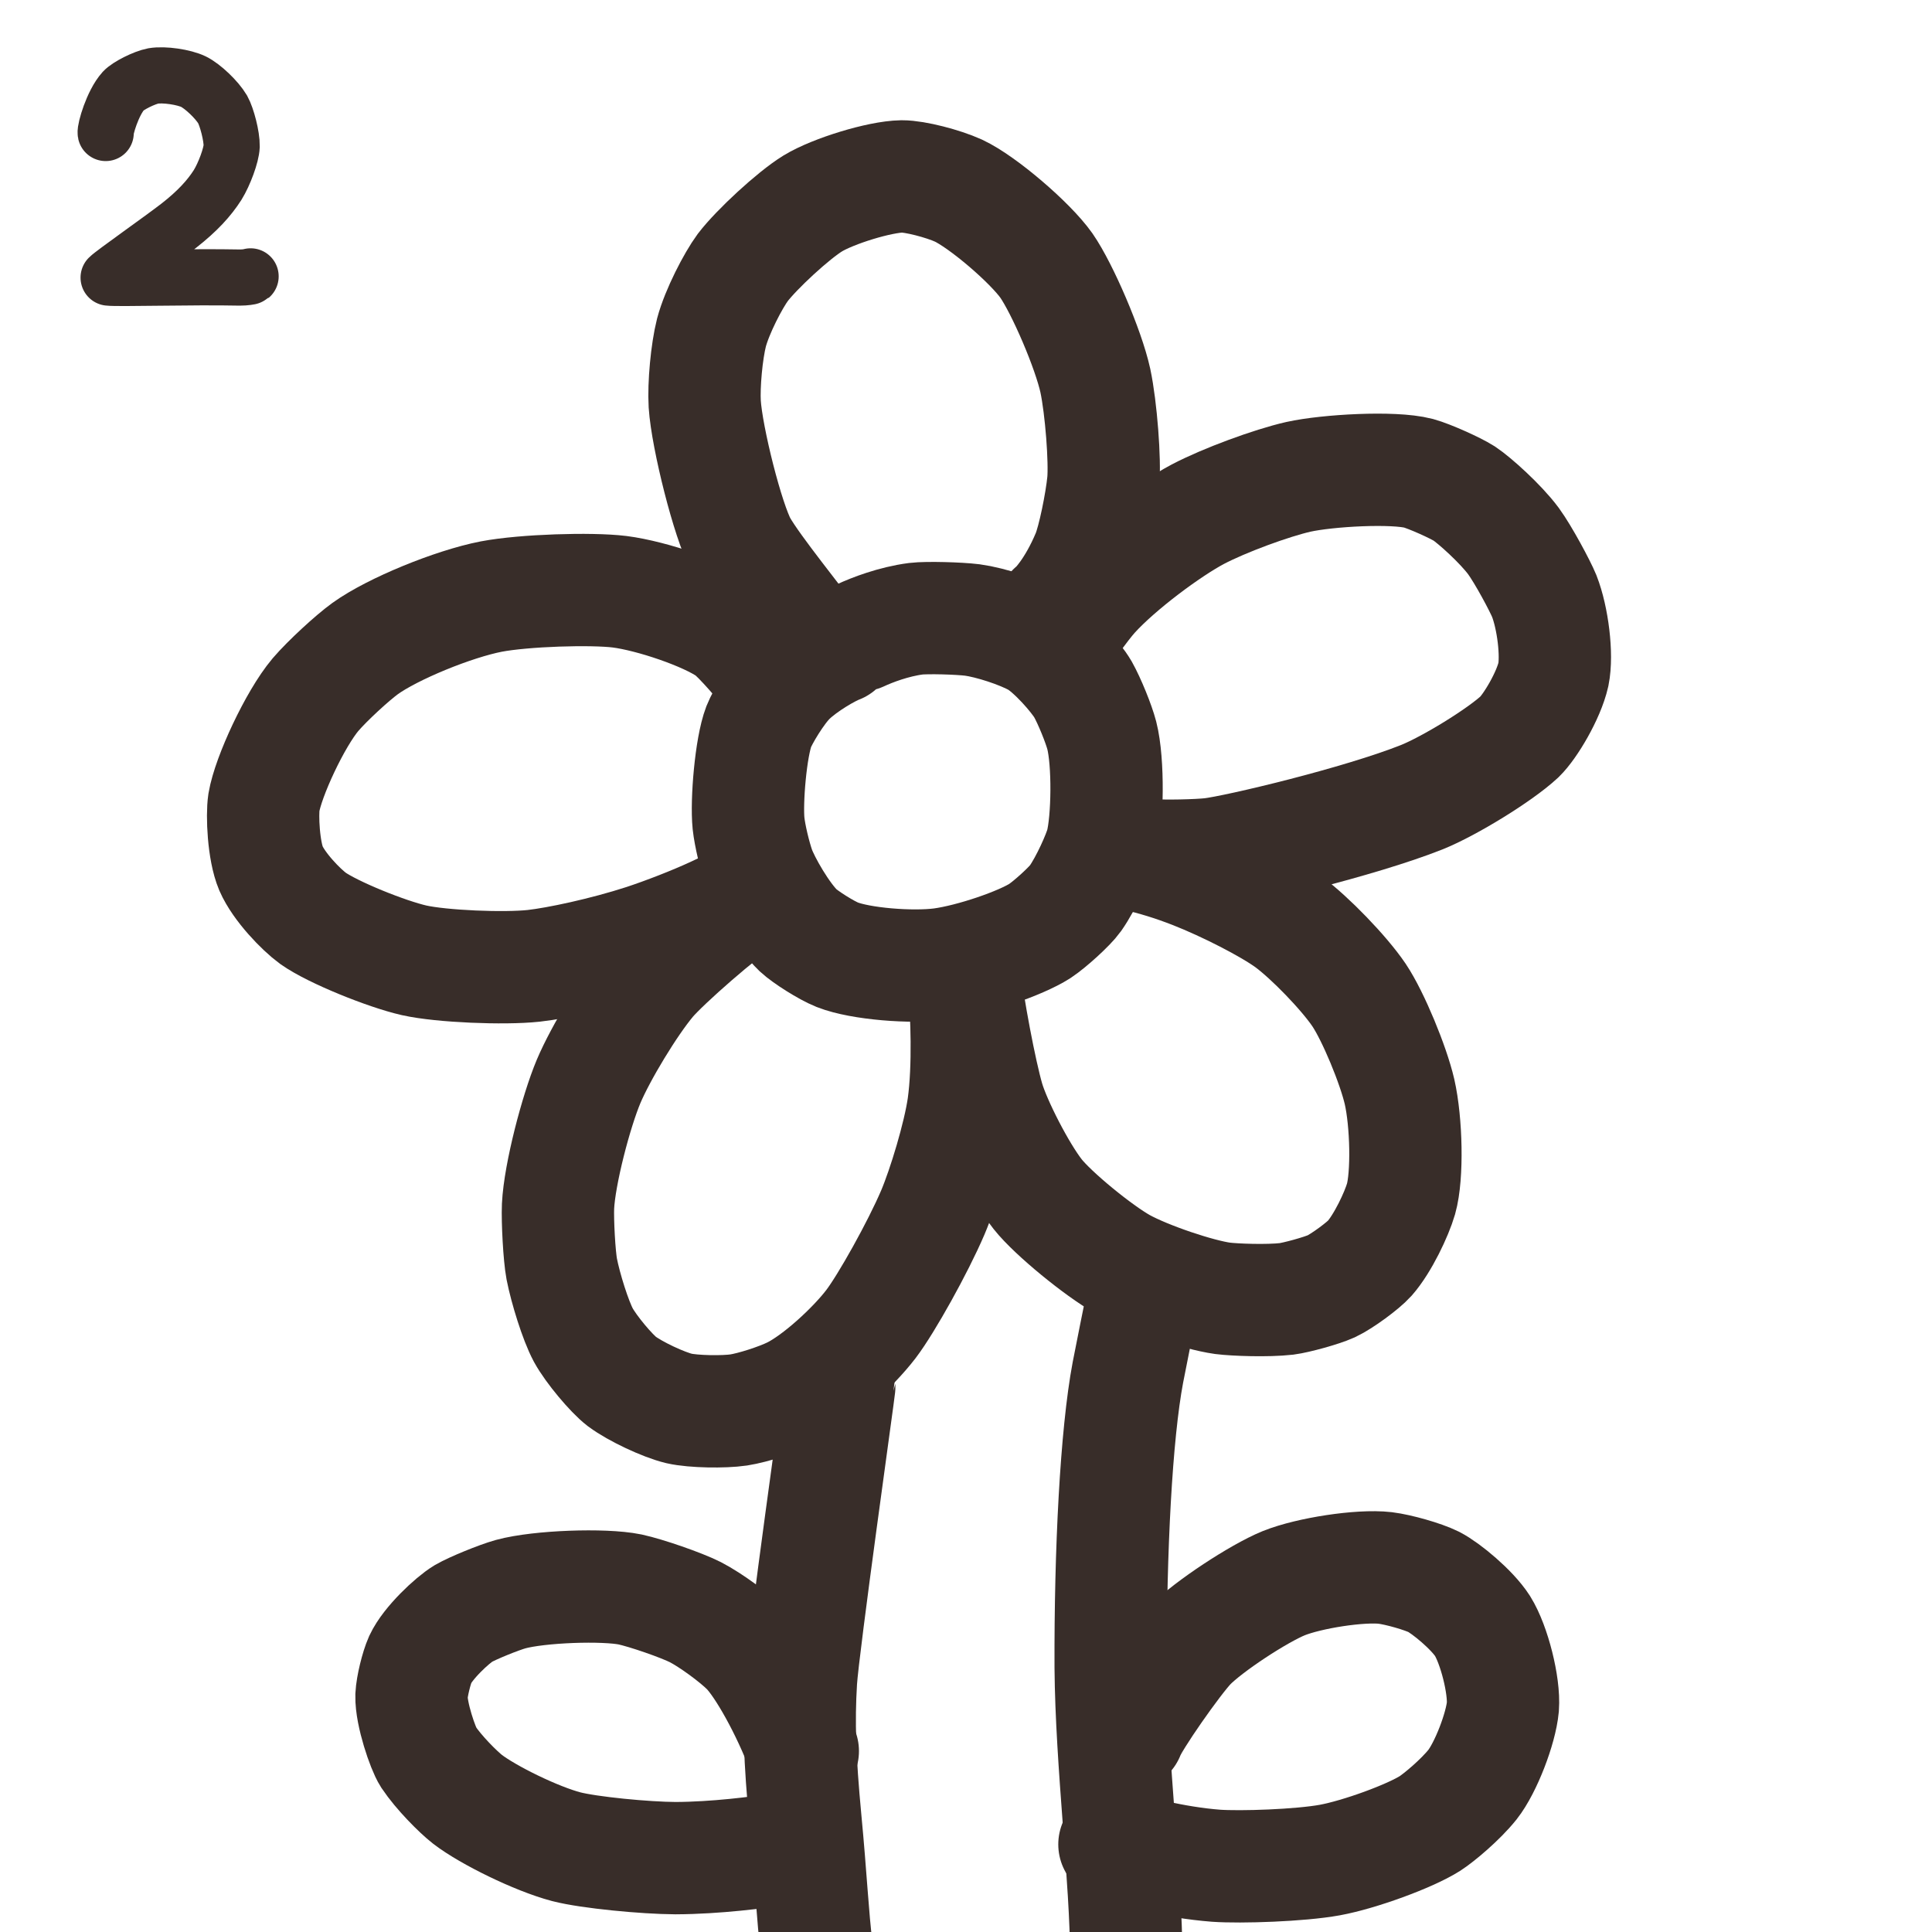 <?xml version="1.0" encoding="UTF-8" standalone="no"?>
<!DOCTYPE svg PUBLIC "-//W3C//DTD SVG 1.1//EN" "http://www.w3.org/Graphics/SVG/1.1/DTD/svg11.dtd">
<svg width="70.87" height="70.87" viewBox="0.00 0.00 344.00 344.00" xmlns="http://www.w3.org/2000/svg" xmlns:xlink="http://www.w3.org/1999/xlink">
<g stroke-linecap="round" transform="translate(-11.00, 4.00)" id="flower">
<path d="M160.34,111.25 C158.57,111.91 154.27,114.38 151.73,116.83 C149.47,119.03 146.75,123.70 146.10,125.36 C144.68,129.07 143.88,138.68 144.28,142.61 C144.51,144.74 145.38,148.43 146.17,150.68 C147.12,153.29 150.41,159.06 153.12,161.66 C154.37,162.83 158.08,165.20 160.09,166.00 C164.21,167.62 173.30,168.35 178.58,167.67 C184.14,166.92 192.76,163.95 196.16,161.76 C198.03,160.52 201.52,157.32 202.47,155.98 C204.46,153.14 206.62,148.24 207.14,146.31 C208.24,142.04 208.39,131.69 207.18,126.96 C206.64,124.87 205.00,120.84 203.83,118.75 C202.54,116.52 198.41,111.85 195.63,110.21 C192.73,108.55 187.33,106.82 184.13,106.39 C181.73,106.09 176.03,105.93 174.07,106.17 C170.12,106.68 166.23,108.18 164.24,109.11" fill="none" stroke="rgb(56, 45, 41)" stroke-width="20.00" stroke-opacity="1.00" stroke-linejoin="round"/>
<path d="M154.66,109.14 C153.56,107.31 145.43,97.45 142.96,93.09 C140.61,88.83 136.88,74.02 136.48,67.94 C136.28,64.55 136.82,58.59 137.68,55.21 C138.68,51.45 141.54,45.95 143.25,43.63 C145.73,40.38 152.25,34.35 155.72,32.22 C159.38,30.00 167.63,27.47 171.58,27.41 C173.93,27.40 178.88,28.68 181.66,29.94 C185.98,31.96 194.42,39.18 197.32,43.29 C200.17,47.40 204.80,58.15 206.03,63.77 C207.07,68.65 207.78,78.10 207.44,81.82 C207.08,85.49 205.73,92.14 204.69,94.68 C202.07,100.93 199.07,104.06 198.46,104.47" fill="none" stroke="rgb(56, 45, 41)" stroke-width="20.00" stroke-opacity="1.00" stroke-linejoin="round"/>
<path d="M147.46,115.29 C147.20,115.06 142.76,109.63 140.78,108.21 C136.73,105.37 127.06,102.09 121.31,101.36 C116.23,100.74 104.37,101.10 98.47,102.22 C91.74,103.53 80.91,107.95 76.01,111.48 C73.76,113.11 69.31,117.19 67.17,119.69 C63.53,124.01 58.76,134.27 57.99,138.88 C57.64,141.17 57.91,147.47 59.25,150.63 C60.67,153.90 64.60,157.97 66.75,159.53 C70.29,162.03 79.85,165.88 84.73,166.99 C89.65,168.09 100.76,168.54 106.03,167.97 C110.33,167.49 118.60,165.73 125.63,163.45 C129.43,162.20 134.47,160.24 138.04,158.59 C140.73,157.33 144.19,155.70 144.95,155.34" fill="none" stroke="rgb(56, 45, 41)" stroke-width="20.00" stroke-opacity="1.00" stroke-linejoin="round"/>
<path d="M143.36,156.22 C139.86,158.30 129.37,167.45 126.71,170.61 C123.17,174.85 117.96,183.45 115.80,188.55 C113.57,193.87 110.64,205.03 110.36,210.77 C110.25,213.41 110.58,219.62 111.02,221.95 C111.69,225.37 113.46,231.10 114.86,233.71 C116.27,236.29 119.87,240.56 121.70,241.96 C124.12,243.77 129.17,246.13 131.90,246.78 C134.49,247.37 139.88,247.44 142.52,247.05 C145.10,246.65 149.56,245.21 152.02,244.01 C156.54,241.78 162.90,235.91 166.08,231.75 C168.83,228.14 174.44,218.09 177.09,211.89 C179.02,207.35 181.77,198.29 182.54,192.91 C183.51,185.99 183.11,175.98 182.69,172.18 C182.66,171.98 182.64,171.67 182.61,171.26" fill="none" stroke="rgb(56, 45, 41)" stroke-width="20.00" stroke-opacity="1.00" stroke-linejoin="round"/>
<path d="M182.62,168.94 C183.39,175.37 185.56,186.93 186.97,191.76 C188.24,196.05 192.65,204.66 195.77,208.64 C198.53,212.12 206.61,218.71 210.88,221.10 C215.36,223.56 224.34,226.57 228.67,227.17 C230.86,227.45 236.70,227.66 240.08,227.27 C241.75,227.06 246.26,225.84 248.04,225.03 C250.00,224.11 253.72,221.35 254.88,220.05 C257.23,217.38 259.68,212.17 260.46,209.47 C261.64,205.31 261.43,195.82 260.19,190.37 C259.09,185.63 255.53,176.98 252.98,173.17 C250.31,169.22 244.21,162.92 240.41,160.13 C236.85,157.55 229.39,153.73 223.47,151.40 C219.69,149.93 216.73,149.05 213.10,148.17" fill="none" stroke="rgb(56, 45, 41)" stroke-width="20.00" stroke-opacity="1.00" stroke-linejoin="round"/>
<path d="M199.98,109.15 C200.45,108.86 203.68,104.11 205.66,101.92 C210.24,96.88 219.12,90.29 224.29,87.55 C229.00,85.08 237.42,81.98 242.20,80.90 C247.36,79.76 259.07,79.09 263.58,80.27 C265.52,80.80 270.11,82.85 271.72,83.88 C273.52,85.07 278.16,89.22 280.47,92.33 C282.26,94.78 285.23,100.34 285.96,102.13 C287.49,106.04 288.30,112.63 287.59,116.08 C286.74,119.87 283.46,125.36 281.56,127.19 C278.01,130.49 269.05,135.97 264.19,137.93 C253.03,142.37 231.33,147.51 226.69,148.06 C224.41,148.33 218.24,148.48 215.68,148.25 C214.20,148.12 213.36,147.95 212.99,147.77" fill="none" stroke="rgb(56, 45, 41)" stroke-width="20.00" stroke-opacity="1.00" stroke-linejoin="round"/>
<path d="M160.43,242.90 C160.46,243.13 153.99,289.11 153.61,295.33 C153.17,302.62 153.39,309.22 154.41,320.06 C155.36,329.98 155.72,337.62 156.40,342.82 C156.79,345.81 157.52,347.77 157.66,347.76" fill="none" stroke="rgb(56, 45, 41)" stroke-width="20.00" stroke-opacity="1.00" stroke-linejoin="round"/>
<path d="M214.33,227.82 C213.79,230.47 212.53,236.76 211.82,240.40 C209.75,251.39 208.68,272.11 208.76,292.94 C208.89,309.71 211.54,331.00 211.53,344.42 C211.52,345.19 211.51,345.96 211.51,346.73" fill="none" stroke="rgb(56, 45, 41)" stroke-width="20.00" stroke-opacity="1.00" stroke-linejoin="round"/>
<path d="M153.94,307.79 C151.13,300.35 146.80,292.62 144.02,289.77 C141.93,287.67 137.53,284.45 134.81,283.05 C132.30,281.78 126.03,279.62 123.19,279.01 C118.50,278.05 107.03,278.46 101.94,279.84 C99.80,280.43 95.09,282.36 93.50,283.29 C91.50,284.50 87.19,288.54 85.84,291.44 C85.14,293.00 84.35,296.26 84.27,297.95 C84.18,301.17 86.31,307.36 87.27,308.84 C89.13,311.63 92.58,315.08 94.25,316.38 C97.91,319.19 106.47,323.40 111.81,324.81 C115.91,325.87 125.89,326.82 131.28,326.85 C138.51,326.82 146.09,325.83 149.75,325.26" fill="none" stroke="rgb(56, 45, 41)" stroke-width="20.00" stroke-opacity="1.00" stroke-linejoin="round"/>
<path d="M211.90,304.83 C212.70,302.47 220.31,291.62 222.91,288.92 C226.15,285.60 235.11,279.71 239.58,277.89 C244.12,276.07 253.22,274.67 257.64,275.18 C260.01,275.47 264.35,276.70 266.30,277.67 C268.51,278.81 273.11,282.61 274.97,285.51 C277.05,288.84 278.88,296.11 278.59,299.91 C278.24,303.75 275.56,310.74 273.18,313.76 C270.99,316.50 267.19,319.66 265.62,320.67 C262.03,322.95 253.10,326.21 247.78,327.19 C242.45,328.16 231.94,328.51 227.52,328.20 C220.04,327.62 212.21,325.59 209.43,324.40" fill="none" stroke="rgb(56, 45, 41)" stroke-width="20.00" stroke-opacity="1.00" stroke-linejoin="round"/>
</g>
<g stroke-linecap="round" transform="translate(0.00, -1.00)" id="number">
<path d="M18.82,24.68 C18.69,24.08 20.02,19.35 21.97,17.18 C22.80,16.28 25.67,14.83 27.30,14.52 C29.23,14.19 32.75,14.72 34.45,15.54 C36.13,16.37 38.64,18.78 39.65,20.50 C40.39,21.83 41.29,25.25 41.25,27.04 C41.19,28.61 39.94,32.01 38.75,33.93 C37.26,36.27 35.14,38.61 31.80,41.21 C28.59,43.69 20.13,49.62 19.34,50.43 C21.03,50.64 34.06,50.24 42.70,50.42 C43.68,50.42 44.55,50.27 44.62,50.21" fill="none" stroke="rgb(56, 45, 41)" stroke-width="10.00" stroke-opacity="1.00" stroke-linejoin="round"/>
</g>
</svg>
